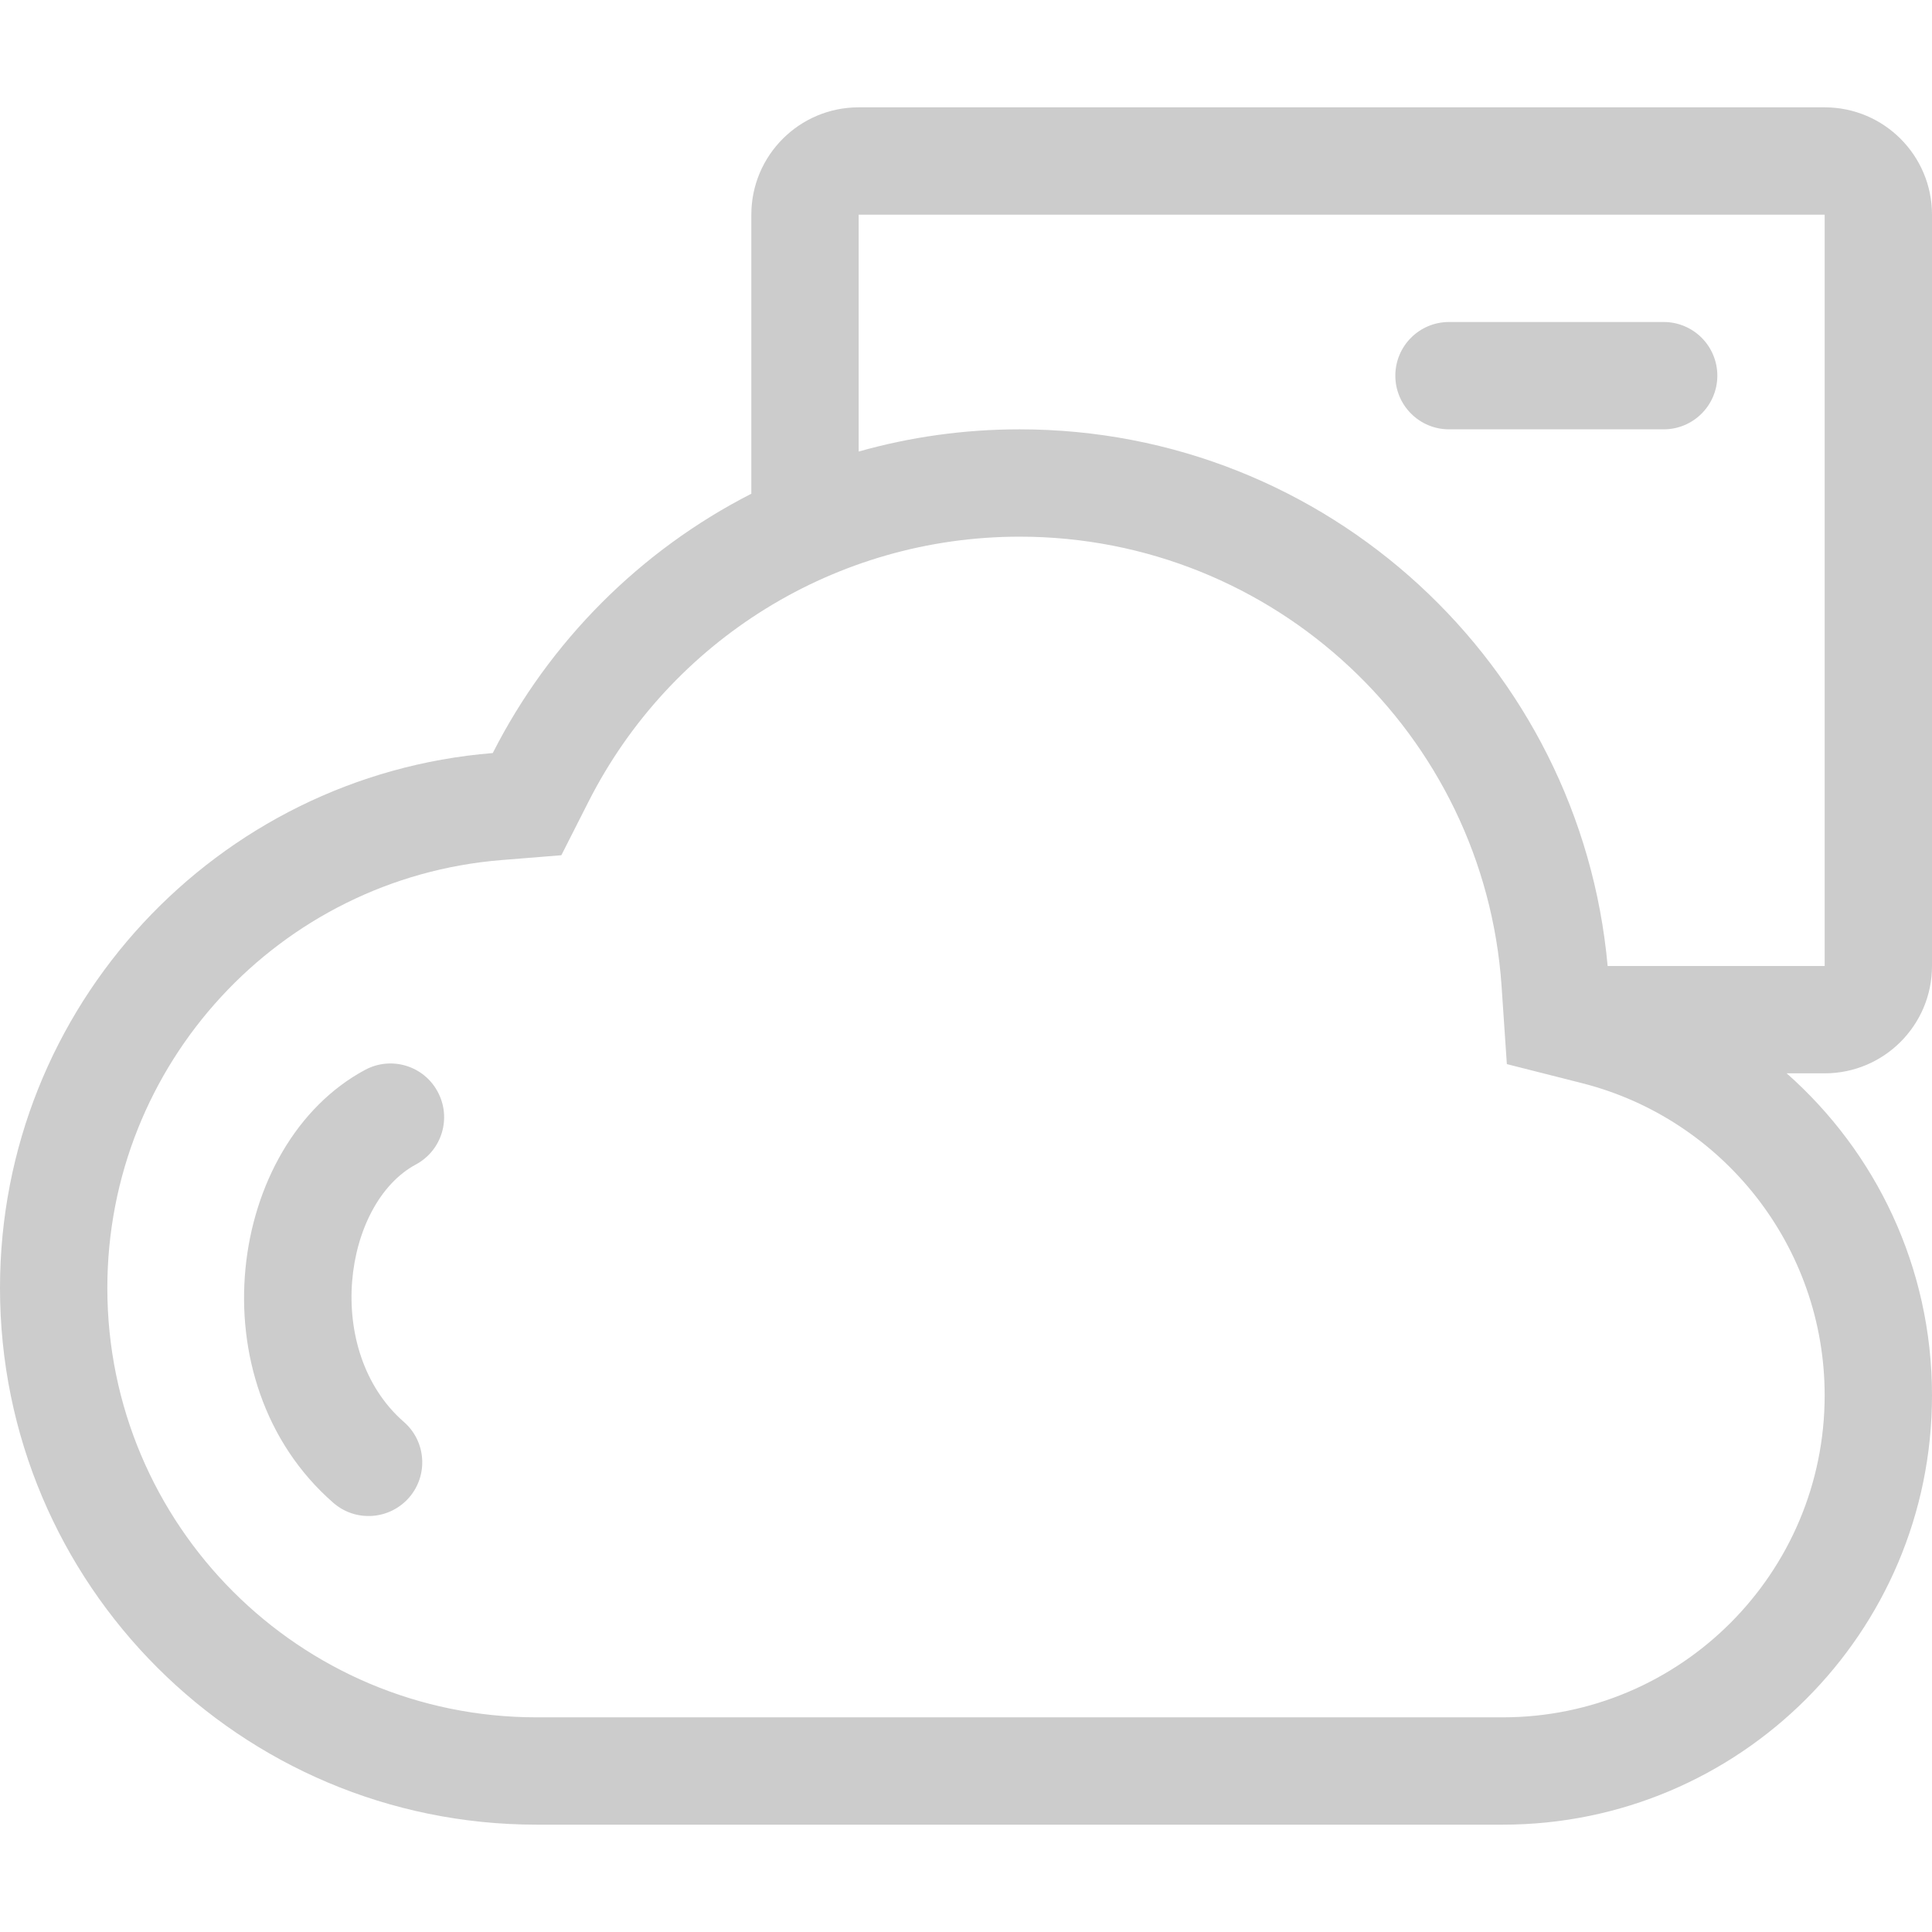 <?xml version="1.0" encoding="UTF-8"?>
<svg width="18px" height="18px" viewBox="0 0 18 18" version="1.1" xmlns="http://www.w3.org/2000/svg" xmlns:xlink="http://www.w3.org/1999/xlink">
    <!-- Generator: Sketch 52.2 (67145) - http://www.bohemiancoding.com/sketch -->
    <title>cloud-management</title>
    <desc>Created with Sketch.</desc>
    <g id="Page-1" stroke="none" stroke-width="1" fill="none" fill-rule="evenodd">
        <g id="cloud-management">
            <rect id="Rectangle" fill="#D8D8D8" opacity="0.01" x="0" y="0" width="18" height="18"></rect>
            <path d="M16.646,10 C17.476,10.733 18,11.805 18,13 C18,15.209 16.209,17 14,17 L5,17 C2.239,17 0,14.761 0,12 C0,9.376 2.021,7.224 4.591,7.016 C5.118,5.978 5.964,5.129 7,4.6 L7,2 C7,1.448 7.448,1 8,1 L17,1 C17.552,1 18,1.448 18,2 L18,9 C18,9.552 17.552,10 17,10 L16.646,10 Z M14.978,9 L17,9 L17,2 L8,2 L8,4.207 C8.477,4.072 8.98,4 9.5,4 C12.369,4 14.725,6.197 14.978,9 Z M5,16 L14,16 C15.657,16 17,14.657 17,13 C17,11.62 16.059,10.427 14.741,10.092 L14.039,9.914 L13.99,9.19 C13.83,6.839 11.87,5 9.5,5 C7.786,5 6.245,5.966 5.483,7.469 L5.23,7.968 L4.672,8.013 C2.605,8.18 1,9.913 1,12 C1,14.209 2.791,16 5,16 Z M13.5,3 L15.5,3 C15.776,3 16,3.224 16,3.5 C16,3.776 15.776,4 15.5,4 L13.5,4 C13.224,4 13,3.776 13,3.5 C13,3.224 13.224,3 13.5,3 Z M3.401,9.968 C3.644,9.837 3.948,9.928 4.078,10.172 C4.209,10.415 4.118,10.718 3.875,10.849 C3.197,11.213 3.006,12.587 3.763,13.248 C3.971,13.429 3.992,13.745 3.811,13.953 C3.629,14.161 3.313,14.183 3.105,14.001 C1.811,12.872 2.119,10.657 3.401,9.968 Z" id="Oval-3" fill="#CCCCCC" fill-rule="nonzero"></path>
        </g>
    </g>
</svg>